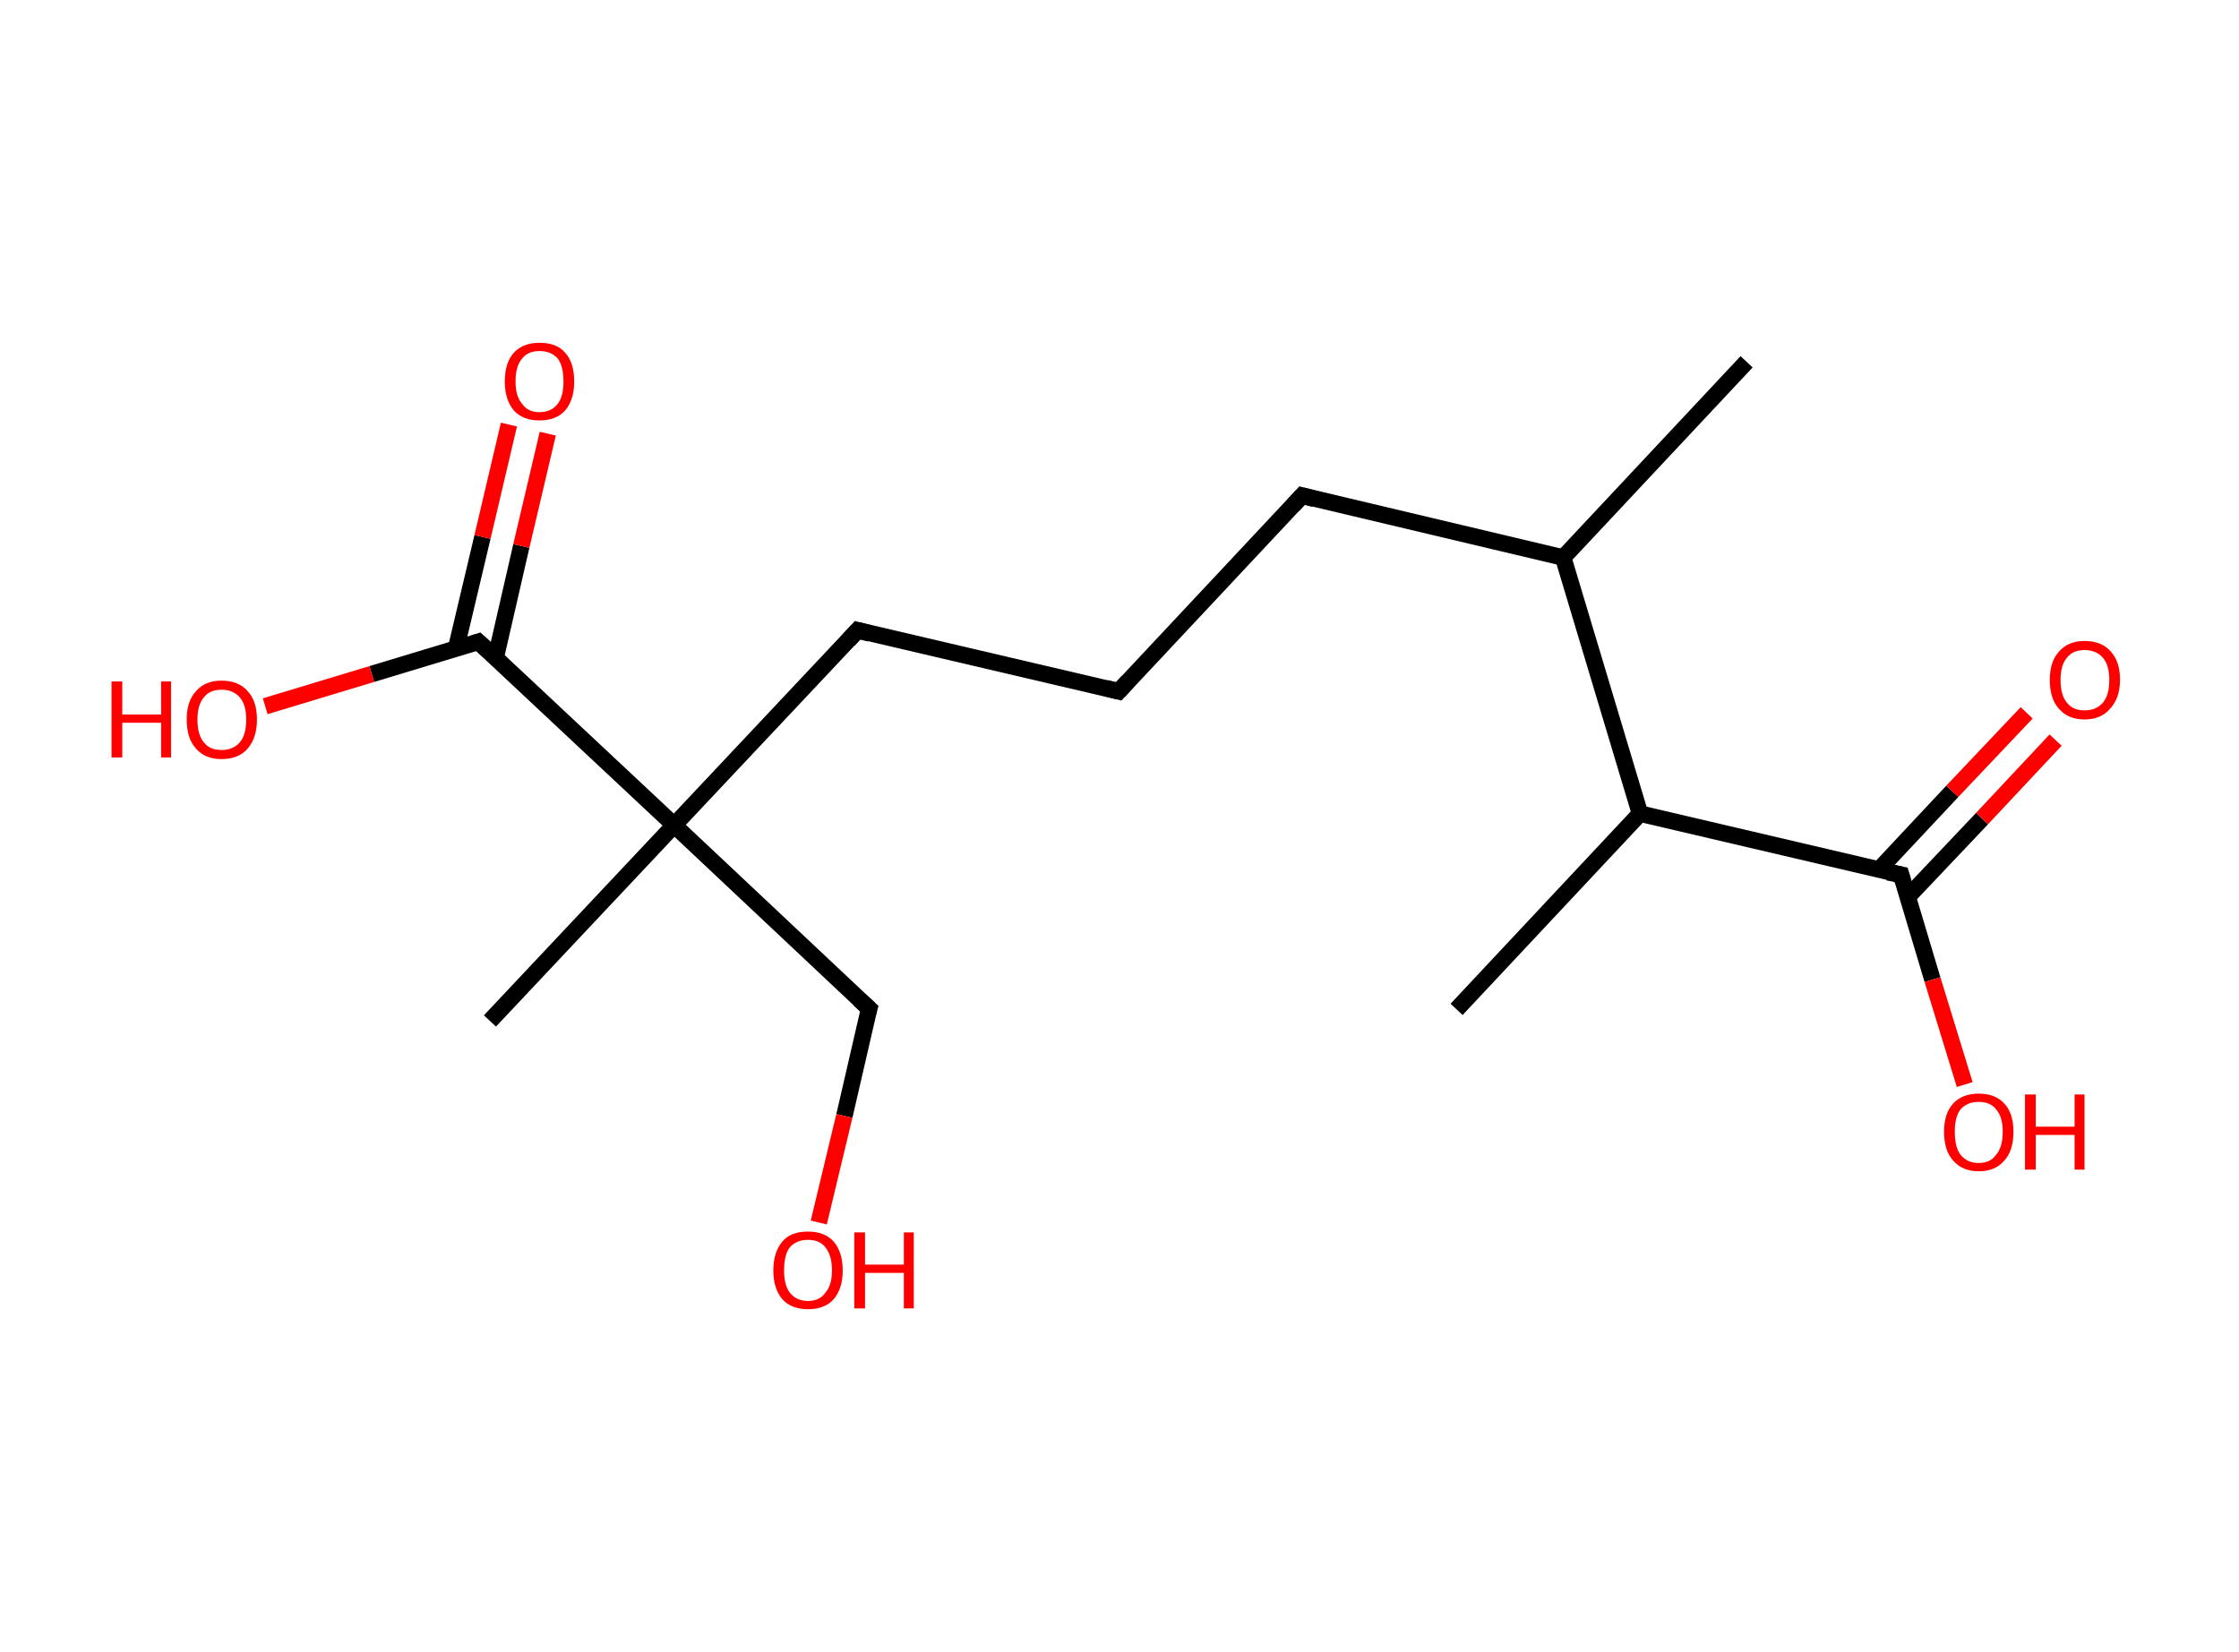 <?xml version='1.0' encoding='ASCII' standalone='yes'?>
<svg xmlns="http://www.w3.org/2000/svg" xmlns:rdkit="http://www.rdkit.org/xml" xmlns:xlink="http://www.w3.org/1999/xlink" version="1.1" baseProfile="full" xml:space="preserve" width="271px" height="200px" viewBox="0 0 271 200">
<!-- END OF HEADER -->
<rect style="opacity:1.0;fill:#FFFFFF;stroke:none" width="271.0" height="200.0" x="0.0" y="0.0"> </rect>
<path class="bond-0 atom-0 atom-1" d="M 211.4,43.8 L 189.2,67.5" style="fill:none;fill-rule:evenodd;stroke:#000000;stroke-width:2.0px;stroke-linecap:butt;stroke-linejoin:miter;stroke-opacity:1"/>
<path class="bond-1 atom-1 atom-2" d="M 189.2,67.5 L 157.6,60.0" style="fill:none;fill-rule:evenodd;stroke:#000000;stroke-width:2.0px;stroke-linecap:butt;stroke-linejoin:miter;stroke-opacity:1"/>
<path class="bond-2 atom-2 atom-3" d="M 157.6,60.0 L 135.4,83.7" style="fill:none;fill-rule:evenodd;stroke:#000000;stroke-width:2.0px;stroke-linecap:butt;stroke-linejoin:miter;stroke-opacity:1"/>
<path class="bond-3 atom-3 atom-4" d="M 135.4,83.7 L 103.8,76.3" style="fill:none;fill-rule:evenodd;stroke:#000000;stroke-width:2.0px;stroke-linecap:butt;stroke-linejoin:miter;stroke-opacity:1"/>
<path class="bond-4 atom-4 atom-5" d="M 103.8,76.3 L 81.6,99.9" style="fill:none;fill-rule:evenodd;stroke:#000000;stroke-width:2.0px;stroke-linecap:butt;stroke-linejoin:miter;stroke-opacity:1"/>
<path class="bond-5 atom-5 atom-6" d="M 81.6,99.9 L 59.3,123.6" style="fill:none;fill-rule:evenodd;stroke:#000000;stroke-width:2.0px;stroke-linecap:butt;stroke-linejoin:miter;stroke-opacity:1"/>
<path class="bond-6 atom-5 atom-7" d="M 81.6,99.9 L 105.2,122.1" style="fill:none;fill-rule:evenodd;stroke:#000000;stroke-width:2.0px;stroke-linecap:butt;stroke-linejoin:miter;stroke-opacity:1"/>
<path class="bond-7 atom-7 atom-8" d="M 105.2,122.1 L 102.2,135.1" style="fill:none;fill-rule:evenodd;stroke:#000000;stroke-width:2.0px;stroke-linecap:butt;stroke-linejoin:miter;stroke-opacity:1"/>
<path class="bond-7 atom-7 atom-8" d="M 102.2,135.1 L 99.1,148.0" style="fill:none;fill-rule:evenodd;stroke:#FF0000;stroke-width:2.0px;stroke-linecap:butt;stroke-linejoin:miter;stroke-opacity:1"/>
<path class="bond-8 atom-5 atom-9" d="M 81.6,99.9 L 57.9,77.7" style="fill:none;fill-rule:evenodd;stroke:#000000;stroke-width:2.0px;stroke-linecap:butt;stroke-linejoin:miter;stroke-opacity:1"/>
<path class="bond-9 atom-9 atom-10" d="M 60.0,79.6 L 63.1,66.1" style="fill:none;fill-rule:evenodd;stroke:#000000;stroke-width:2.0px;stroke-linecap:butt;stroke-linejoin:miter;stroke-opacity:1"/>
<path class="bond-9 atom-9 atom-10" d="M 63.1,66.1 L 66.3,52.5" style="fill:none;fill-rule:evenodd;stroke:#FF0000;stroke-width:2.0px;stroke-linecap:butt;stroke-linejoin:miter;stroke-opacity:1"/>
<path class="bond-9 atom-9 atom-10" d="M 55.2,78.5 L 58.4,65.0" style="fill:none;fill-rule:evenodd;stroke:#000000;stroke-width:2.0px;stroke-linecap:butt;stroke-linejoin:miter;stroke-opacity:1"/>
<path class="bond-9 atom-9 atom-10" d="M 58.4,65.0 L 61.6,51.4" style="fill:none;fill-rule:evenodd;stroke:#FF0000;stroke-width:2.0px;stroke-linecap:butt;stroke-linejoin:miter;stroke-opacity:1"/>
<path class="bond-10 atom-9 atom-11" d="M 57.9,77.7 L 45.0,81.6" style="fill:none;fill-rule:evenodd;stroke:#000000;stroke-width:2.0px;stroke-linecap:butt;stroke-linejoin:miter;stroke-opacity:1"/>
<path class="bond-10 atom-9 atom-11" d="M 45.0,81.6 L 32.1,85.5" style="fill:none;fill-rule:evenodd;stroke:#FF0000;stroke-width:2.0px;stroke-linecap:butt;stroke-linejoin:miter;stroke-opacity:1"/>
<path class="bond-11 atom-1 atom-12" d="M 189.2,67.5 L 198.5,98.5" style="fill:none;fill-rule:evenodd;stroke:#000000;stroke-width:2.0px;stroke-linecap:butt;stroke-linejoin:miter;stroke-opacity:1"/>
<path class="bond-12 atom-12 atom-13" d="M 198.5,98.5 L 176.3,122.2" style="fill:none;fill-rule:evenodd;stroke:#000000;stroke-width:2.0px;stroke-linecap:butt;stroke-linejoin:miter;stroke-opacity:1"/>
<path class="bond-13 atom-12 atom-14" d="M 198.5,98.5 L 230.1,105.9" style="fill:none;fill-rule:evenodd;stroke:#000000;stroke-width:2.0px;stroke-linecap:butt;stroke-linejoin:miter;stroke-opacity:1"/>
<path class="bond-14 atom-14 atom-15" d="M 230.9,108.6 L 239.9,99.1" style="fill:none;fill-rule:evenodd;stroke:#000000;stroke-width:2.0px;stroke-linecap:butt;stroke-linejoin:miter;stroke-opacity:1"/>
<path class="bond-14 atom-14 atom-15" d="M 239.9,99.1 L 248.8,89.6" style="fill:none;fill-rule:evenodd;stroke:#FF0000;stroke-width:2.0px;stroke-linecap:butt;stroke-linejoin:miter;stroke-opacity:1"/>
<path class="bond-14 atom-14 atom-15" d="M 227.4,105.3 L 236.3,95.8" style="fill:none;fill-rule:evenodd;stroke:#000000;stroke-width:2.0px;stroke-linecap:butt;stroke-linejoin:miter;stroke-opacity:1"/>
<path class="bond-14 atom-14 atom-15" d="M 236.3,95.8 L 245.3,86.3" style="fill:none;fill-rule:evenodd;stroke:#FF0000;stroke-width:2.0px;stroke-linecap:butt;stroke-linejoin:miter;stroke-opacity:1"/>
<path class="bond-15 atom-14 atom-16" d="M 230.1,105.9 L 233.9,118.6" style="fill:none;fill-rule:evenodd;stroke:#000000;stroke-width:2.0px;stroke-linecap:butt;stroke-linejoin:miter;stroke-opacity:1"/>
<path class="bond-15 atom-14 atom-16" d="M 233.9,118.6 L 237.8,131.3" style="fill:none;fill-rule:evenodd;stroke:#FF0000;stroke-width:2.0px;stroke-linecap:butt;stroke-linejoin:miter;stroke-opacity:1"/>
<path d="M 159.1,60.4 L 157.6,60.0 L 156.5,61.2" style="fill:none;stroke:#000000;stroke-width:2.0px;stroke-linecap:butt;stroke-linejoin:miter;stroke-opacity:1;"/>
<path d="M 136.5,82.5 L 135.4,83.7 L 133.8,83.3" style="fill:none;stroke:#000000;stroke-width:2.0px;stroke-linecap:butt;stroke-linejoin:miter;stroke-opacity:1;"/>
<path d="M 105.3,76.7 L 103.8,76.3 L 102.7,77.5" style="fill:none;stroke:#000000;stroke-width:2.0px;stroke-linecap:butt;stroke-linejoin:miter;stroke-opacity:1;"/>
<path d="M 104.0,121.0 L 105.2,122.1 L 105.0,122.8" style="fill:none;stroke:#000000;stroke-width:2.0px;stroke-linecap:butt;stroke-linejoin:miter;stroke-opacity:1;"/>
<path d="M 59.1,78.8 L 57.9,77.7 L 57.3,77.9" style="fill:none;stroke:#000000;stroke-width:2.0px;stroke-linecap:butt;stroke-linejoin:miter;stroke-opacity:1;"/>
<path d="M 228.5,105.6 L 230.1,105.9 L 230.3,106.6" style="fill:none;stroke:#000000;stroke-width:2.0px;stroke-linecap:butt;stroke-linejoin:miter;stroke-opacity:1;"/>
<path class="atom-8" d="M 93.6 153.8 Q 93.6 151.6, 94.7 150.3 Q 95.7 149.1, 97.8 149.1 Q 99.8 149.1, 100.9 150.3 Q 102.0 151.6, 102.0 153.8 Q 102.0 156.0, 100.9 157.3 Q 99.8 158.5, 97.8 158.5 Q 95.8 158.5, 94.7 157.3 Q 93.6 156.0, 93.6 153.8 M 97.8 157.5 Q 99.2 157.5, 99.9 156.5 Q 100.7 155.6, 100.7 153.8 Q 100.7 152.0, 99.9 151.0 Q 99.2 150.1, 97.8 150.1 Q 96.4 150.1, 95.6 151.0 Q 94.9 151.9, 94.9 153.8 Q 94.9 155.6, 95.6 156.5 Q 96.4 157.5, 97.8 157.5 " fill="#FF0000"/>
<path class="atom-8" d="M 103.4 149.2 L 104.7 149.2 L 104.7 153.1 L 109.4 153.1 L 109.4 149.2 L 110.6 149.2 L 110.6 158.4 L 109.4 158.4 L 109.4 154.1 L 104.7 154.1 L 104.7 158.4 L 103.4 158.4 L 103.4 149.2 " fill="#FF0000"/>
<path class="atom-10" d="M 61.1 46.2 Q 61.1 43.9, 62.2 42.7 Q 63.3 41.5, 65.3 41.5 Q 67.4 41.5, 68.4 42.7 Q 69.5 43.9, 69.5 46.2 Q 69.5 48.4, 68.4 49.7 Q 67.3 50.9, 65.3 50.9 Q 63.3 50.9, 62.2 49.7 Q 61.1 48.4, 61.1 46.2 M 65.3 49.9 Q 66.7 49.9, 67.5 48.9 Q 68.2 48.0, 68.2 46.2 Q 68.2 44.3, 67.5 43.4 Q 66.7 42.5, 65.3 42.5 Q 63.9 42.5, 63.2 43.4 Q 62.4 44.3, 62.4 46.2 Q 62.4 48.0, 63.2 48.9 Q 63.9 49.9, 65.3 49.9 " fill="#FF0000"/>
<path class="atom-11" d="M 13.5 82.5 L 14.8 82.5 L 14.8 86.5 L 19.5 86.5 L 19.5 82.5 L 20.7 82.5 L 20.7 91.7 L 19.5 91.7 L 19.5 87.5 L 14.8 87.5 L 14.8 91.7 L 13.5 91.7 L 13.5 82.5 " fill="#FF0000"/>
<path class="atom-11" d="M 22.6 87.1 Q 22.6 84.9, 23.7 83.7 Q 24.8 82.4, 26.8 82.4 Q 28.9 82.4, 30.0 83.7 Q 31.1 84.9, 31.1 87.1 Q 31.1 89.3, 30.0 90.6 Q 28.9 91.9, 26.8 91.9 Q 24.8 91.9, 23.7 90.6 Q 22.6 89.4, 22.6 87.1 M 26.8 90.8 Q 28.2 90.8, 29.0 89.9 Q 29.8 89.0, 29.8 87.1 Q 29.8 85.3, 29.0 84.4 Q 28.2 83.5, 26.8 83.5 Q 25.4 83.5, 24.7 84.4 Q 23.9 85.3, 23.9 87.1 Q 23.9 89.0, 24.7 89.9 Q 25.4 90.8, 26.8 90.8 " fill="#FF0000"/>
<path class="atom-15" d="M 248.1 82.3 Q 248.1 80.1, 249.2 78.9 Q 250.3 77.6, 252.3 77.6 Q 254.4 77.6, 255.5 78.9 Q 256.6 80.1, 256.6 82.3 Q 256.6 84.5, 255.4 85.8 Q 254.3 87.1, 252.3 87.1 Q 250.3 87.1, 249.2 85.8 Q 248.1 84.6, 248.1 82.3 M 252.3 86.0 Q 253.7 86.0, 254.5 85.1 Q 255.3 84.2, 255.3 82.3 Q 255.3 80.5, 254.5 79.6 Q 253.7 78.7, 252.3 78.7 Q 250.9 78.7, 250.2 79.6 Q 249.4 80.5, 249.4 82.3 Q 249.4 84.2, 250.2 85.1 Q 250.9 86.0, 252.3 86.0 " fill="#FF0000"/>
<path class="atom-16" d="M 235.3 137.0 Q 235.3 134.8, 236.4 133.6 Q 237.5 132.4, 239.5 132.4 Q 241.5 132.4, 242.6 133.6 Q 243.7 134.8, 243.7 137.0 Q 243.7 139.3, 242.6 140.5 Q 241.5 141.8, 239.5 141.8 Q 237.5 141.8, 236.4 140.5 Q 235.3 139.3, 235.3 137.0 M 239.5 140.8 Q 240.9 140.8, 241.6 139.8 Q 242.4 138.9, 242.4 137.0 Q 242.4 135.2, 241.6 134.3 Q 240.9 133.4, 239.5 133.4 Q 238.1 133.4, 237.3 134.3 Q 236.6 135.2, 236.6 137.0 Q 236.6 138.9, 237.3 139.8 Q 238.1 140.8, 239.5 140.8 " fill="#FF0000"/>
<path class="atom-16" d="M 245.1 132.5 L 246.4 132.5 L 246.4 136.4 L 251.1 136.4 L 251.1 132.5 L 252.3 132.5 L 252.3 141.6 L 251.1 141.6 L 251.1 137.4 L 246.4 137.4 L 246.4 141.6 L 245.1 141.6 L 245.1 132.5 " fill="#FF0000"/>
</svg>
